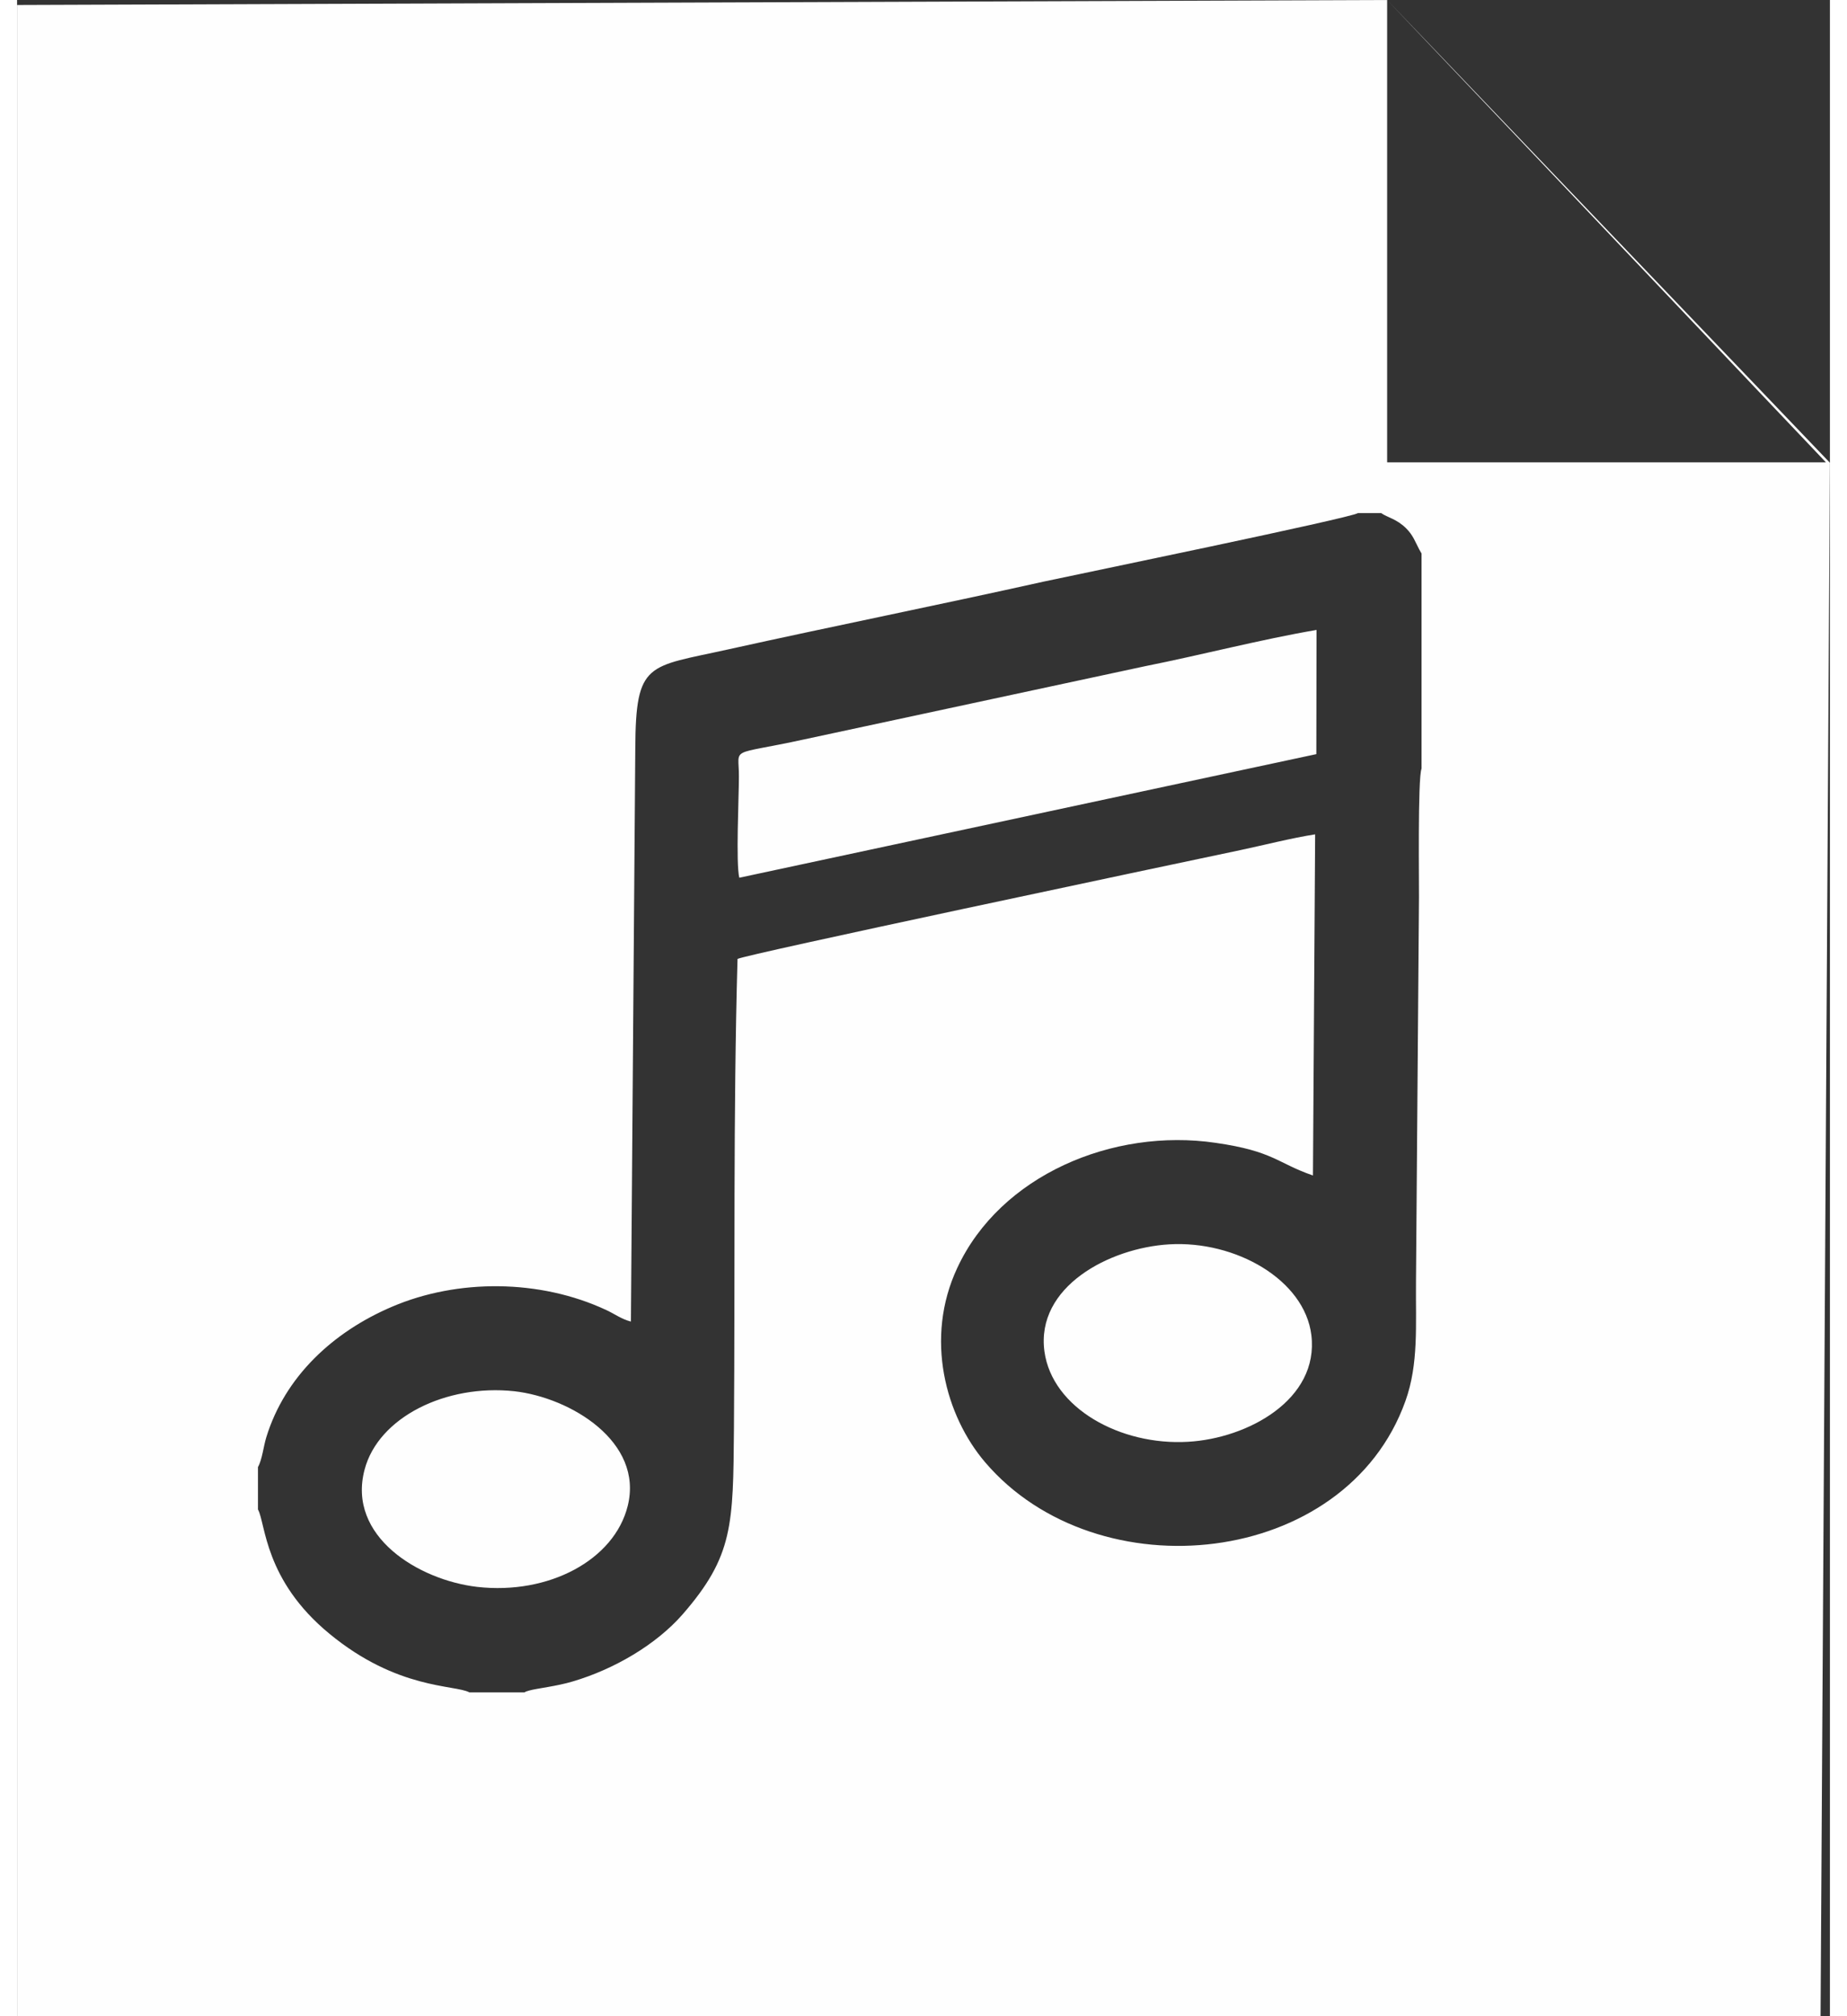 <?xml version="1.0" encoding="UTF-8"?>
<!DOCTYPE svg PUBLIC "-//W3C//DTD SVG 1.1//EN" "http://www.w3.org/Graphics/SVG/1.1/DTD/svg11.dtd">
<!-- Creator: CorelDRAW X6 -->
<svg xmlns="http://www.w3.org/2000/svg" xml:space="preserve" width="33px" height="36px" version="1.1" style="shape-rendering:geometricPrecision; text-rendering:geometricPrecision; image-rendering:optimizeQuality; fill-rule:evenodd; clip-rule:evenodd"
viewBox="0 0 9114 10130"
 xmlns:xlink="http://www.w3.org/1999/xlink">
 <rect x="0" y="0" width="9114" height="10130" fill="#333333" stroke="none"/>
 <defs>
  <style type="text/css">
   <![CDATA[
    .fil0 {fill:#FEFEFE}
   ]]>
  </style>
 </defs>
 <g id="Layer_x0020_1">
  <path class="fil0" d="M3070 7566c-67,271 -396,448 -757,407 -293,-34 -655,-253 -566,-589 69,-263 409,-431 753,-394 283,32 650,254 570,576zm2095 -776c-44,-325 326,-520 627,-538 334,-20 681,178 715,456 39,324 -320,519 -620,536 -340,20 -683,-169 -722,-454zm-1534 -2380c-18,-72 -2,-409 -2,-507 1,-156 -57,-104 328,-188l1715 -368c286,-57 575,-133 861,-182l-1 624 -2901 621zm-2420 2961l0 213c39,70 31,355 360,625 341,281 630,255 703,294l277 0c9,-5 3,-3 23,-9 38,-11 137,-21 220,-46 210,-62 420,-186 552,-337 255,-293 254,-449 258,-933 6,-778 -4,-1580 18,-2360 34,-21 2140,-465 2529,-547 118,-25 254,-60 375,-79l-11 1714c-180,-62 -197,-122 -489,-164 -518,-76 -1083,164 -1299,628 -166,354 -59,744 140,977 564,660 1813,531 2113,-308 67,-187 51,-382 53,-599l15 -1931c1,-42 -7,-603 13,-647l0 -1081 -12 -21c-19,-36 -30,-70 -65,-105 -48,-48 -95,-55 -126,-77l-117 0c-42,26 -1402,306 -1579,344 -530,118 -1064,225 -1588,341 -404,90 -464,58 -466,498l-22 2879c-47,-12 -81,-38 -124,-58 -334,-156 -748,-157 -1076,-17 -299,127 -540,353 -633,656 -14,45 -21,113 -42,150zm-1211 -7346l6888 -25 2226 2325 -47 7805 -9067 0 0 -10105zm9094 2298l-2206 -2323 0 2323 2206 0z"/>
 </g>
</svg>
